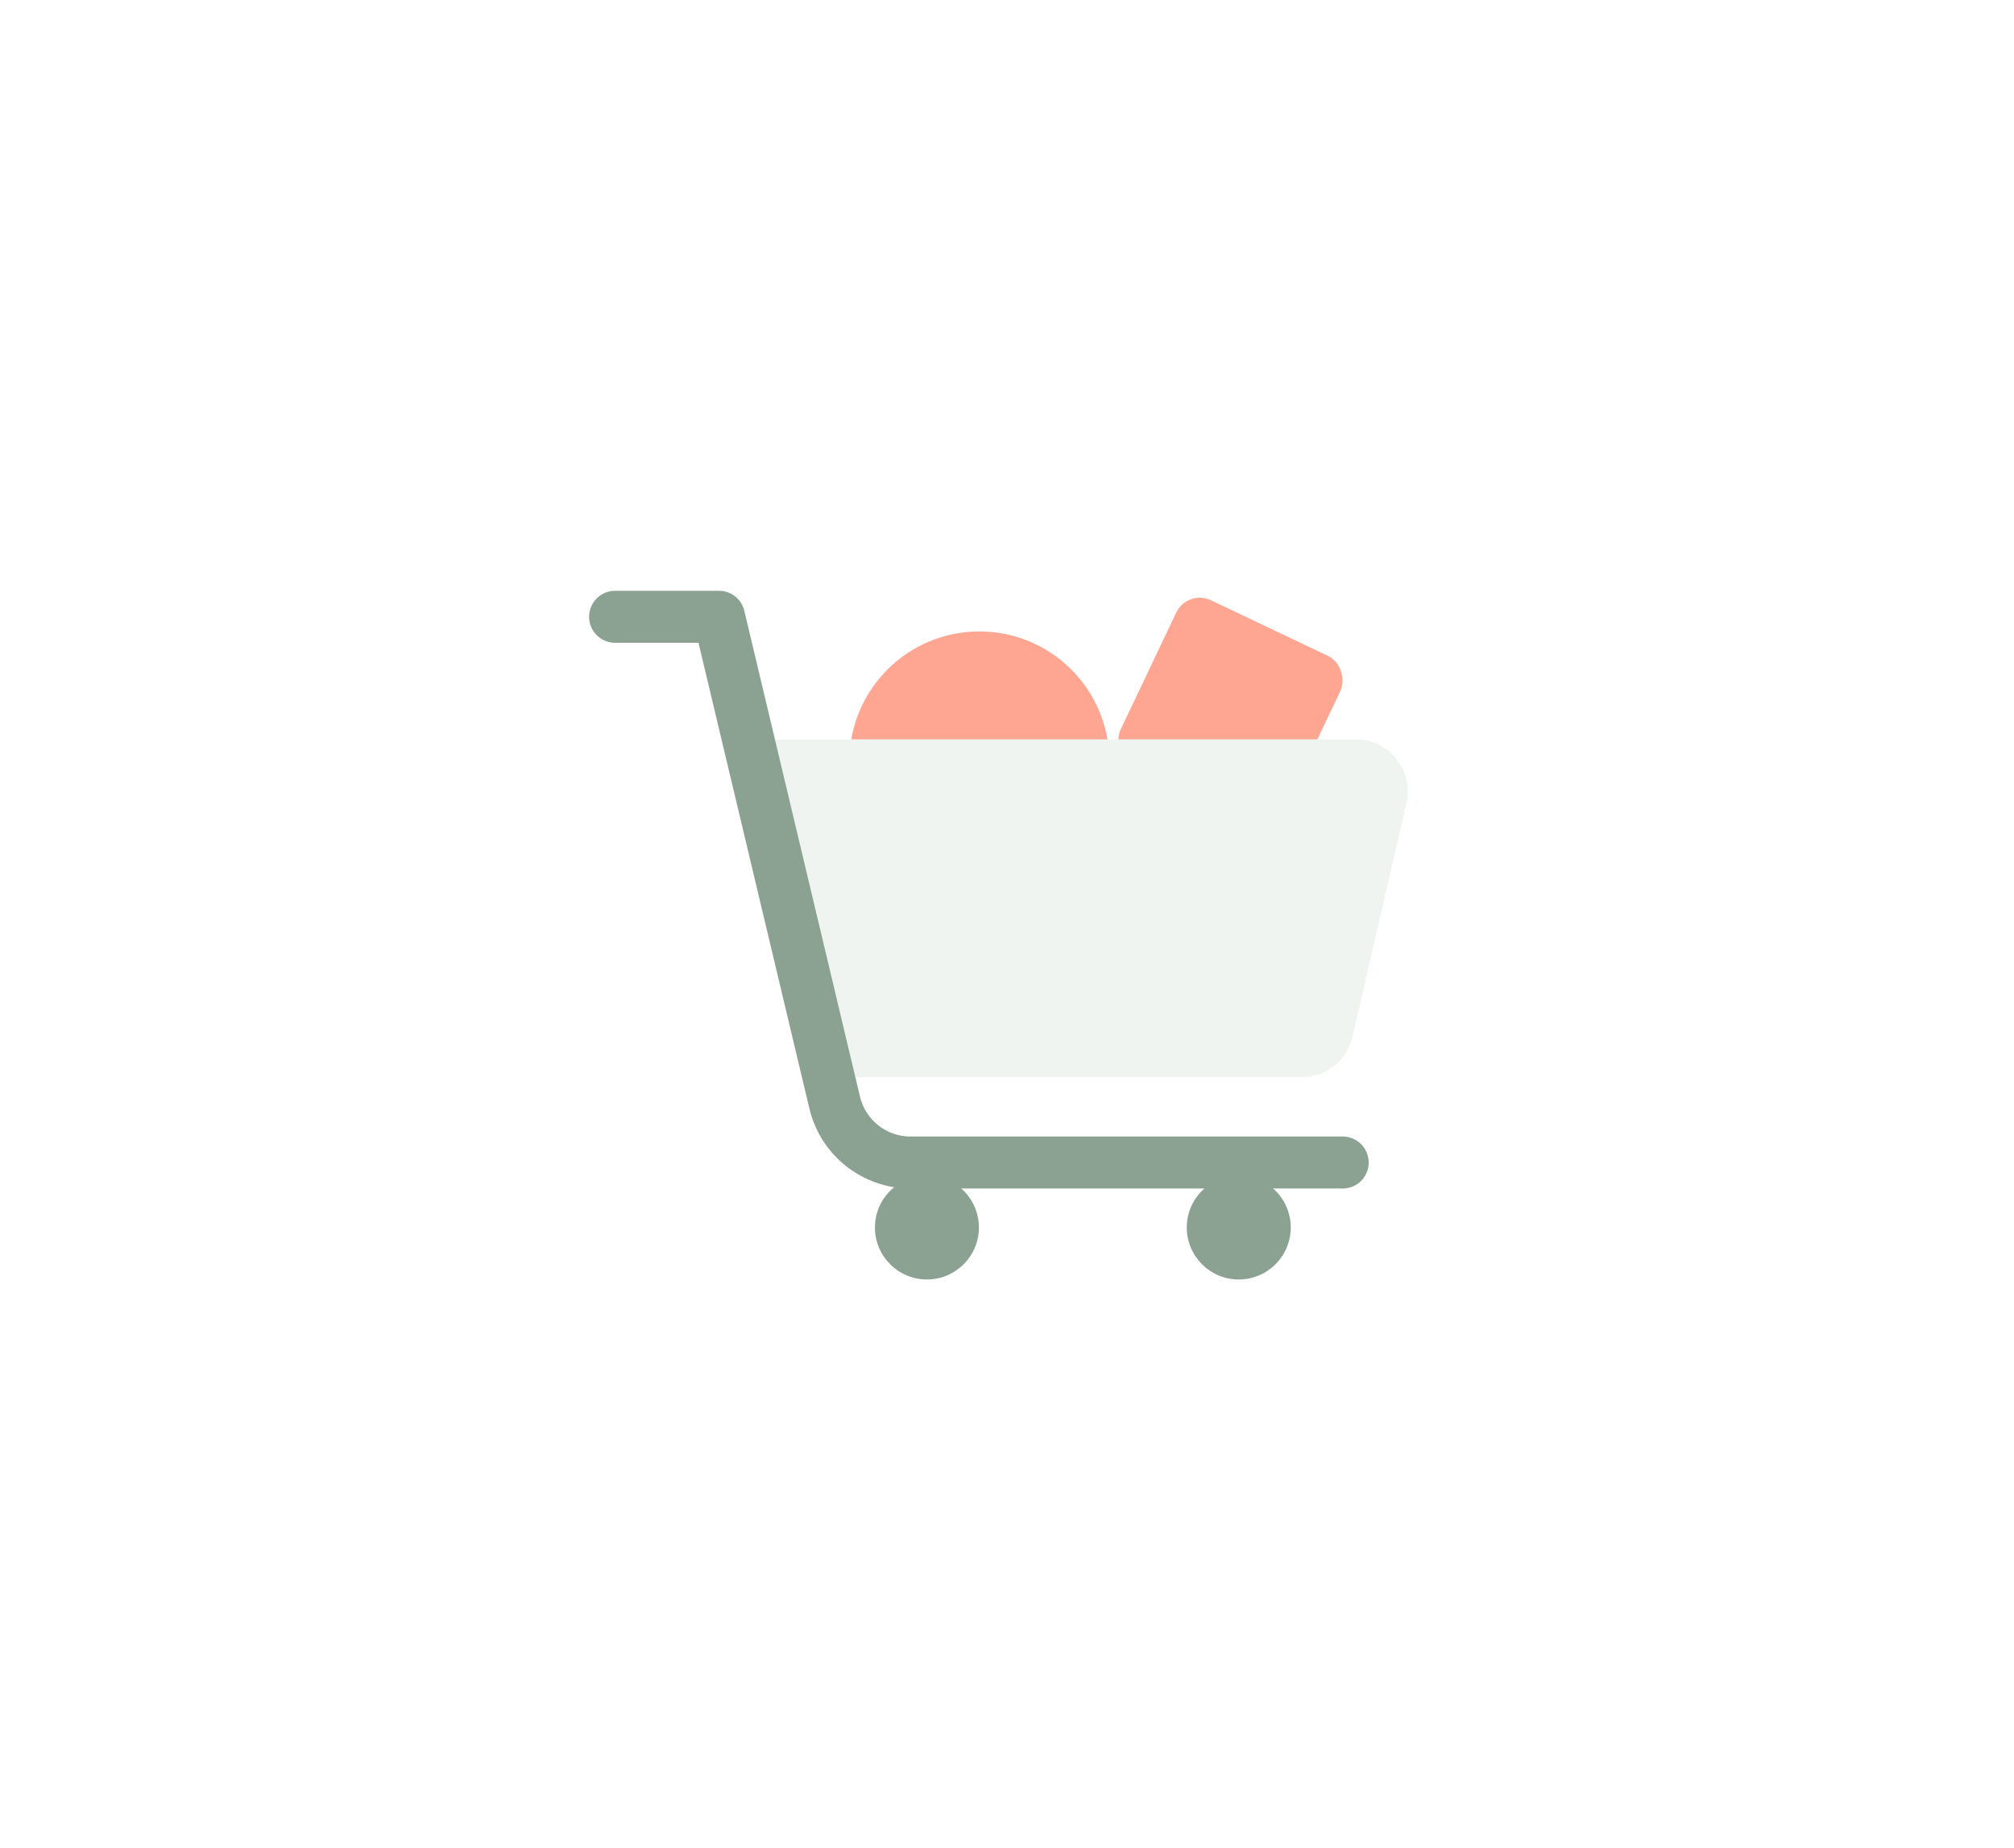 <svg width="85" height="78" viewBox="0 0 85 78" fill="none" xmlns="http://www.w3.org/2000/svg">
<g filter="url(#filter0_d_403_3912)">
<rect x="50.113" y="20.863" width="7.677" height="7.677" rx="1.097" transform="rotate(25.419 50.113 20.863)" fill="#FFA692"/>
<ellipse cx="41.334" cy="28.134" rx="5.484" ry="5.484" fill="#FFA692"/>
<path d="M31.463 27.206H57.221C58.632 27.206 59.676 28.518 59.359 29.892L57.081 39.763C56.851 40.758 55.965 41.464 54.944 41.464H34.753L31.463 27.206Z" fill="#EFF4F1"/>
<path d="M56.668 45.065H38.429C36.905 45.065 35.581 44.019 35.228 42.536L30.346 22.032H25.959" stroke="#8BA293" stroke-width="2.194" stroke-linecap="round" stroke-linejoin="round"/>
<ellipse cx="39.12" cy="47.807" rx="2.194" ry="2.194" fill="#8BA293"/>
<ellipse cx="52.281" cy="47.807" rx="2.194" ry="2.194" fill="#8BA293"/>
</g>
<defs>
<filter id="filter0_d_403_3912" x="-1.031" y="-5" width="88" height="88" filterUnits="userSpaceOnUse" color-interpolation-filters="sRGB">
<feFlood flood-opacity="0" result="BackgroundImageFix"/>
<feColorMatrix in="SourceAlpha" type="matrix" values="0 0 0 0 0 0 0 0 0 0 0 0 0 0 0 0 0 0 127 0" result="hardAlpha"/>
<feOffset dy="4"/>
<feGaussianBlur stdDeviation="12"/>
<feComposite in2="hardAlpha" operator="out"/>
<feColorMatrix type="matrix" values="0 0 0 0 0.102 0 0 0 0 0.133 0 0 0 0 0.157 0 0 0 0.2 0"/>
<feBlend mode="normal" in2="BackgroundImageFix" result="effect1_dropShadow_403_3912"/>
<feBlend mode="normal" in="SourceGraphic" in2="effect1_dropShadow_403_3912" result="shape"/>
</filter>
</defs>
</svg>
